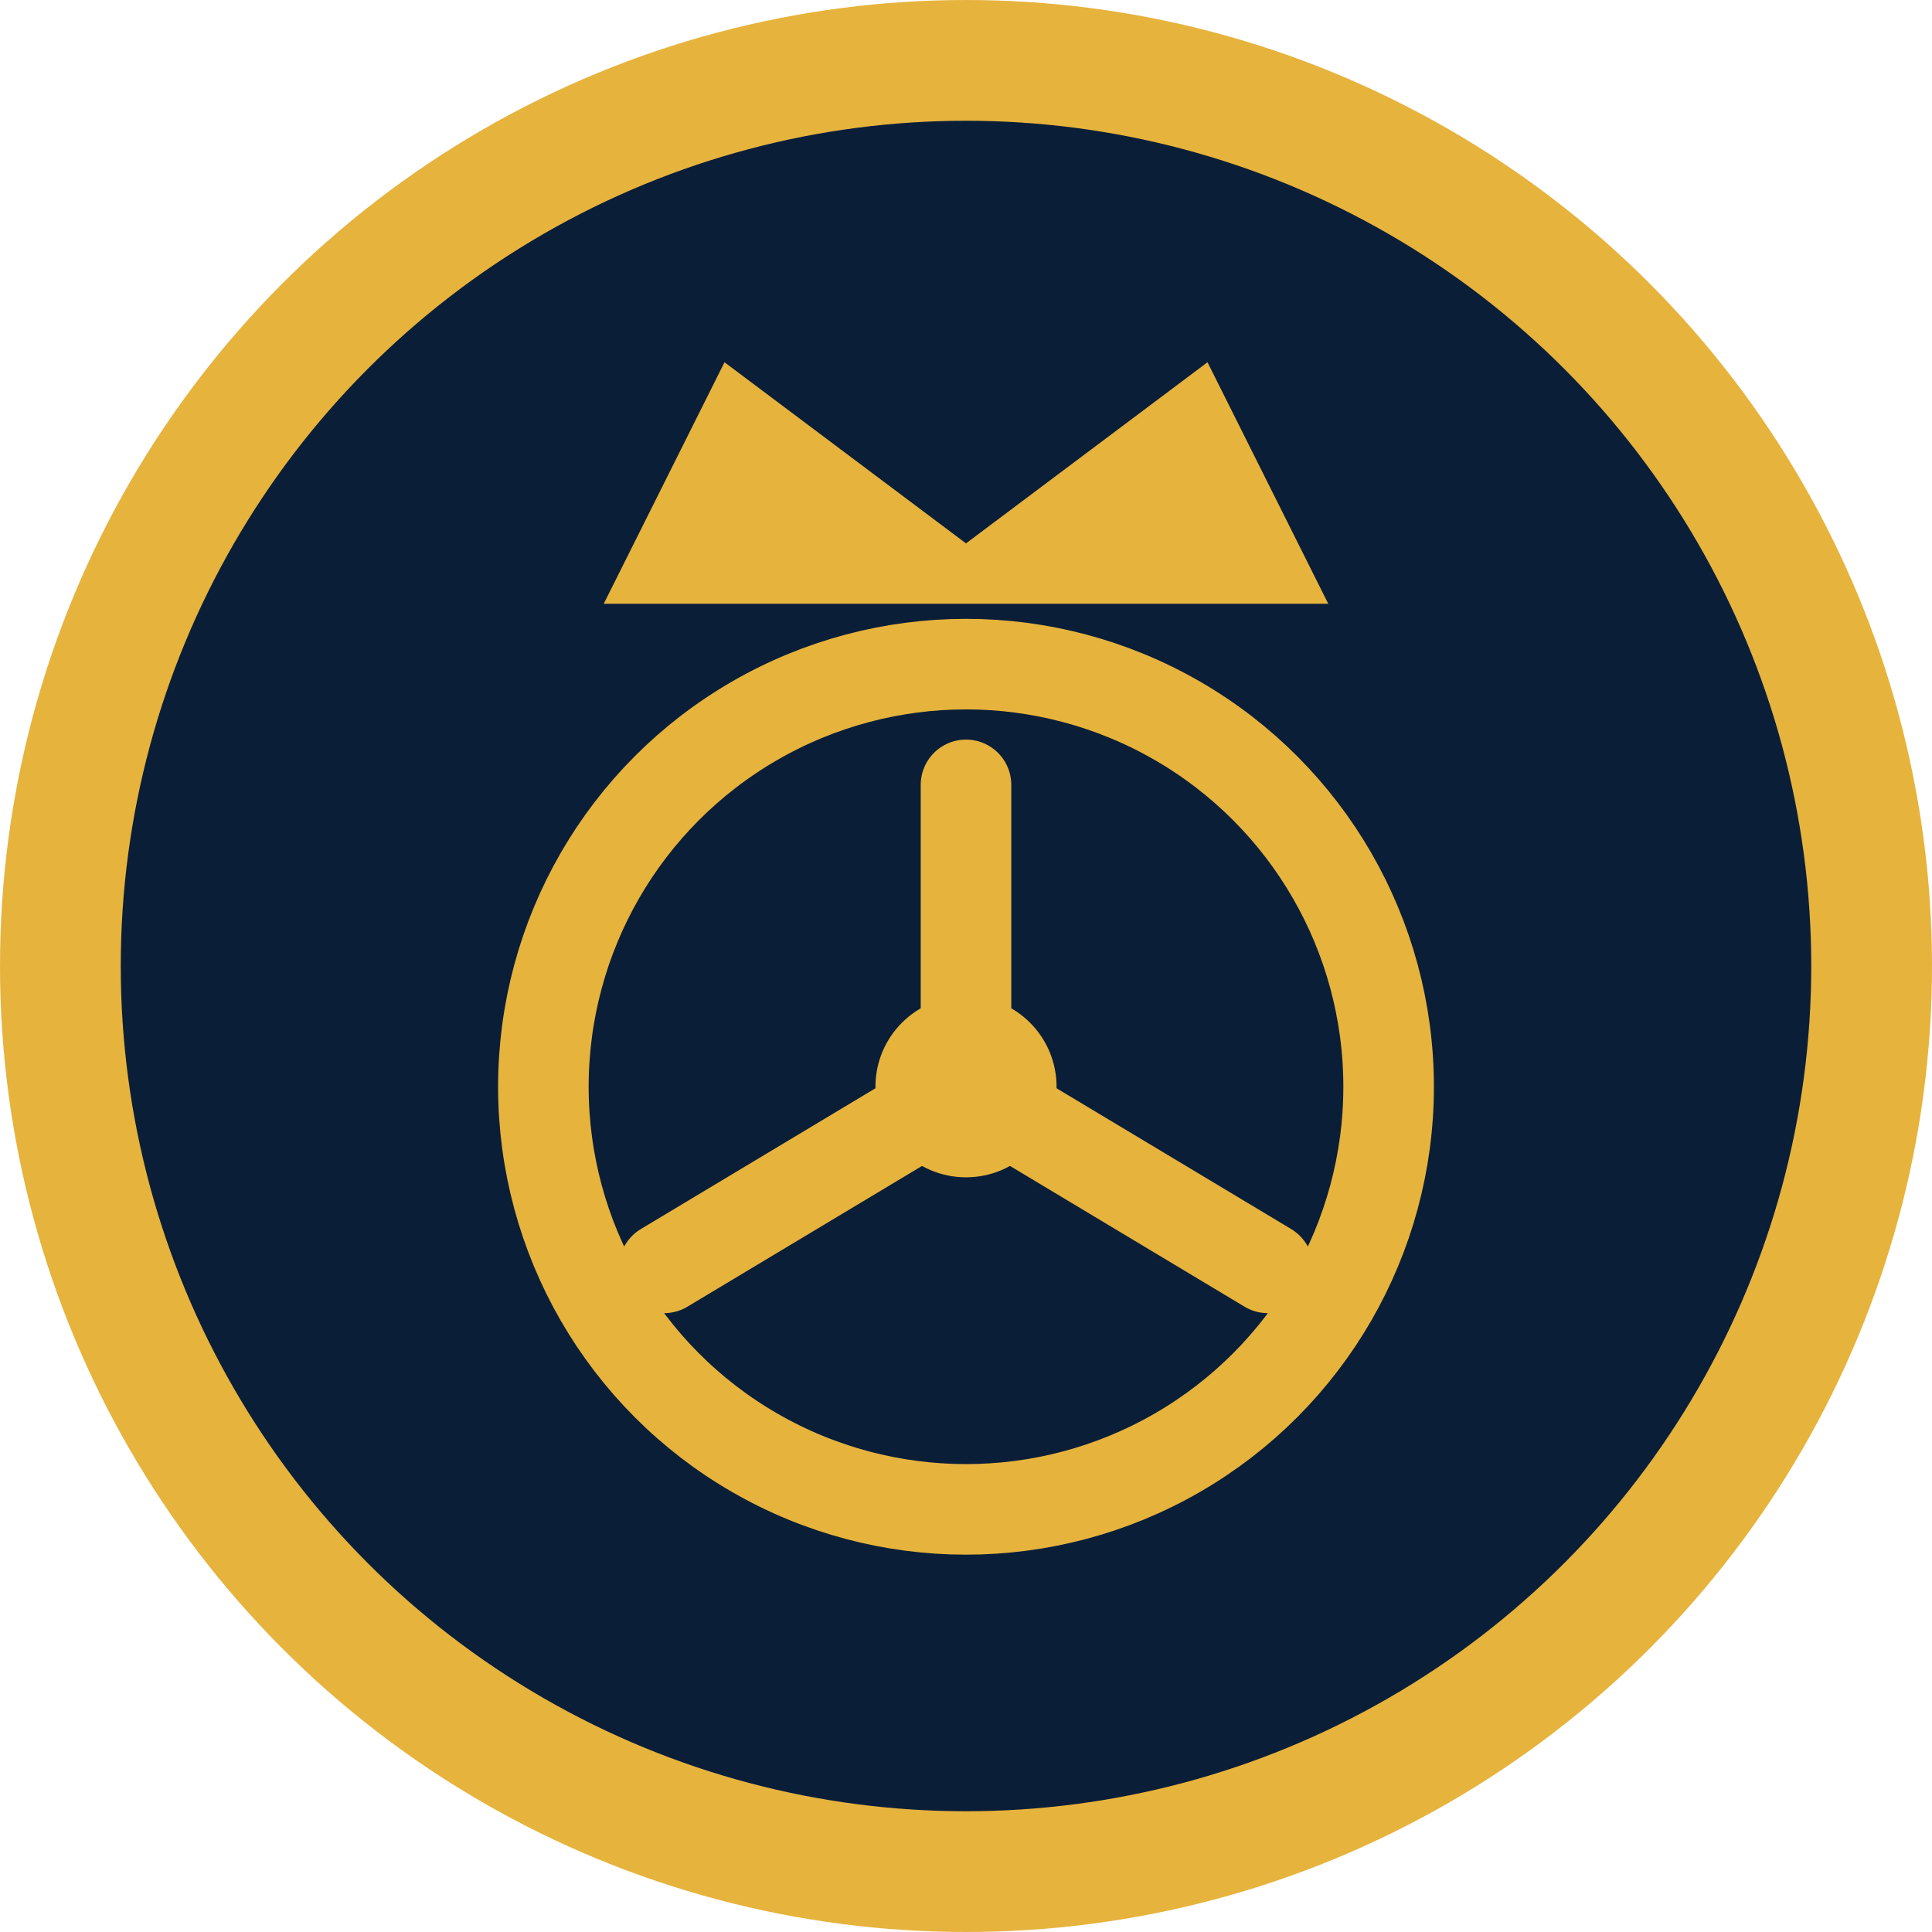 <svg width="48" height="48" viewBox="0 0 64 64" xmlns="http://www.w3.org/2000/svg">
  <!-- Brand mark: crown + steering wheel, crisp navy & gold -->
  <circle cx="32" cy="32" r="30" fill="#0B1E38" stroke="#E6B33D" stroke-width="4" />
  <!-- Crown -->
  <path d="M20 20 L24 12 L32 18 L40 12 L44 20 Z" fill="#E6B33D" />
  <!-- Steering wheel outer ring -->
  <circle cx="32" cy="36" r="14" fill="none" stroke="#E6B33D" stroke-width="3" />
  <!-- Spokes -->
  <line x1="32" y1="36" x2="32" y2="26" stroke="#E6B33D" stroke-width="3" stroke-linecap="round" />
  <line x1="32" y1="36" x2="22" y2="42" stroke="#E6B33D" stroke-width="3" stroke-linecap="round" />
  <line x1="32" y1="36" x2="42" y2="42" stroke="#E6B33D" stroke-width="3" stroke-linecap="round" />
  <!-- Hub -->
  <circle cx="32" cy="36" r="3" fill="#E6B33D" />
</svg>